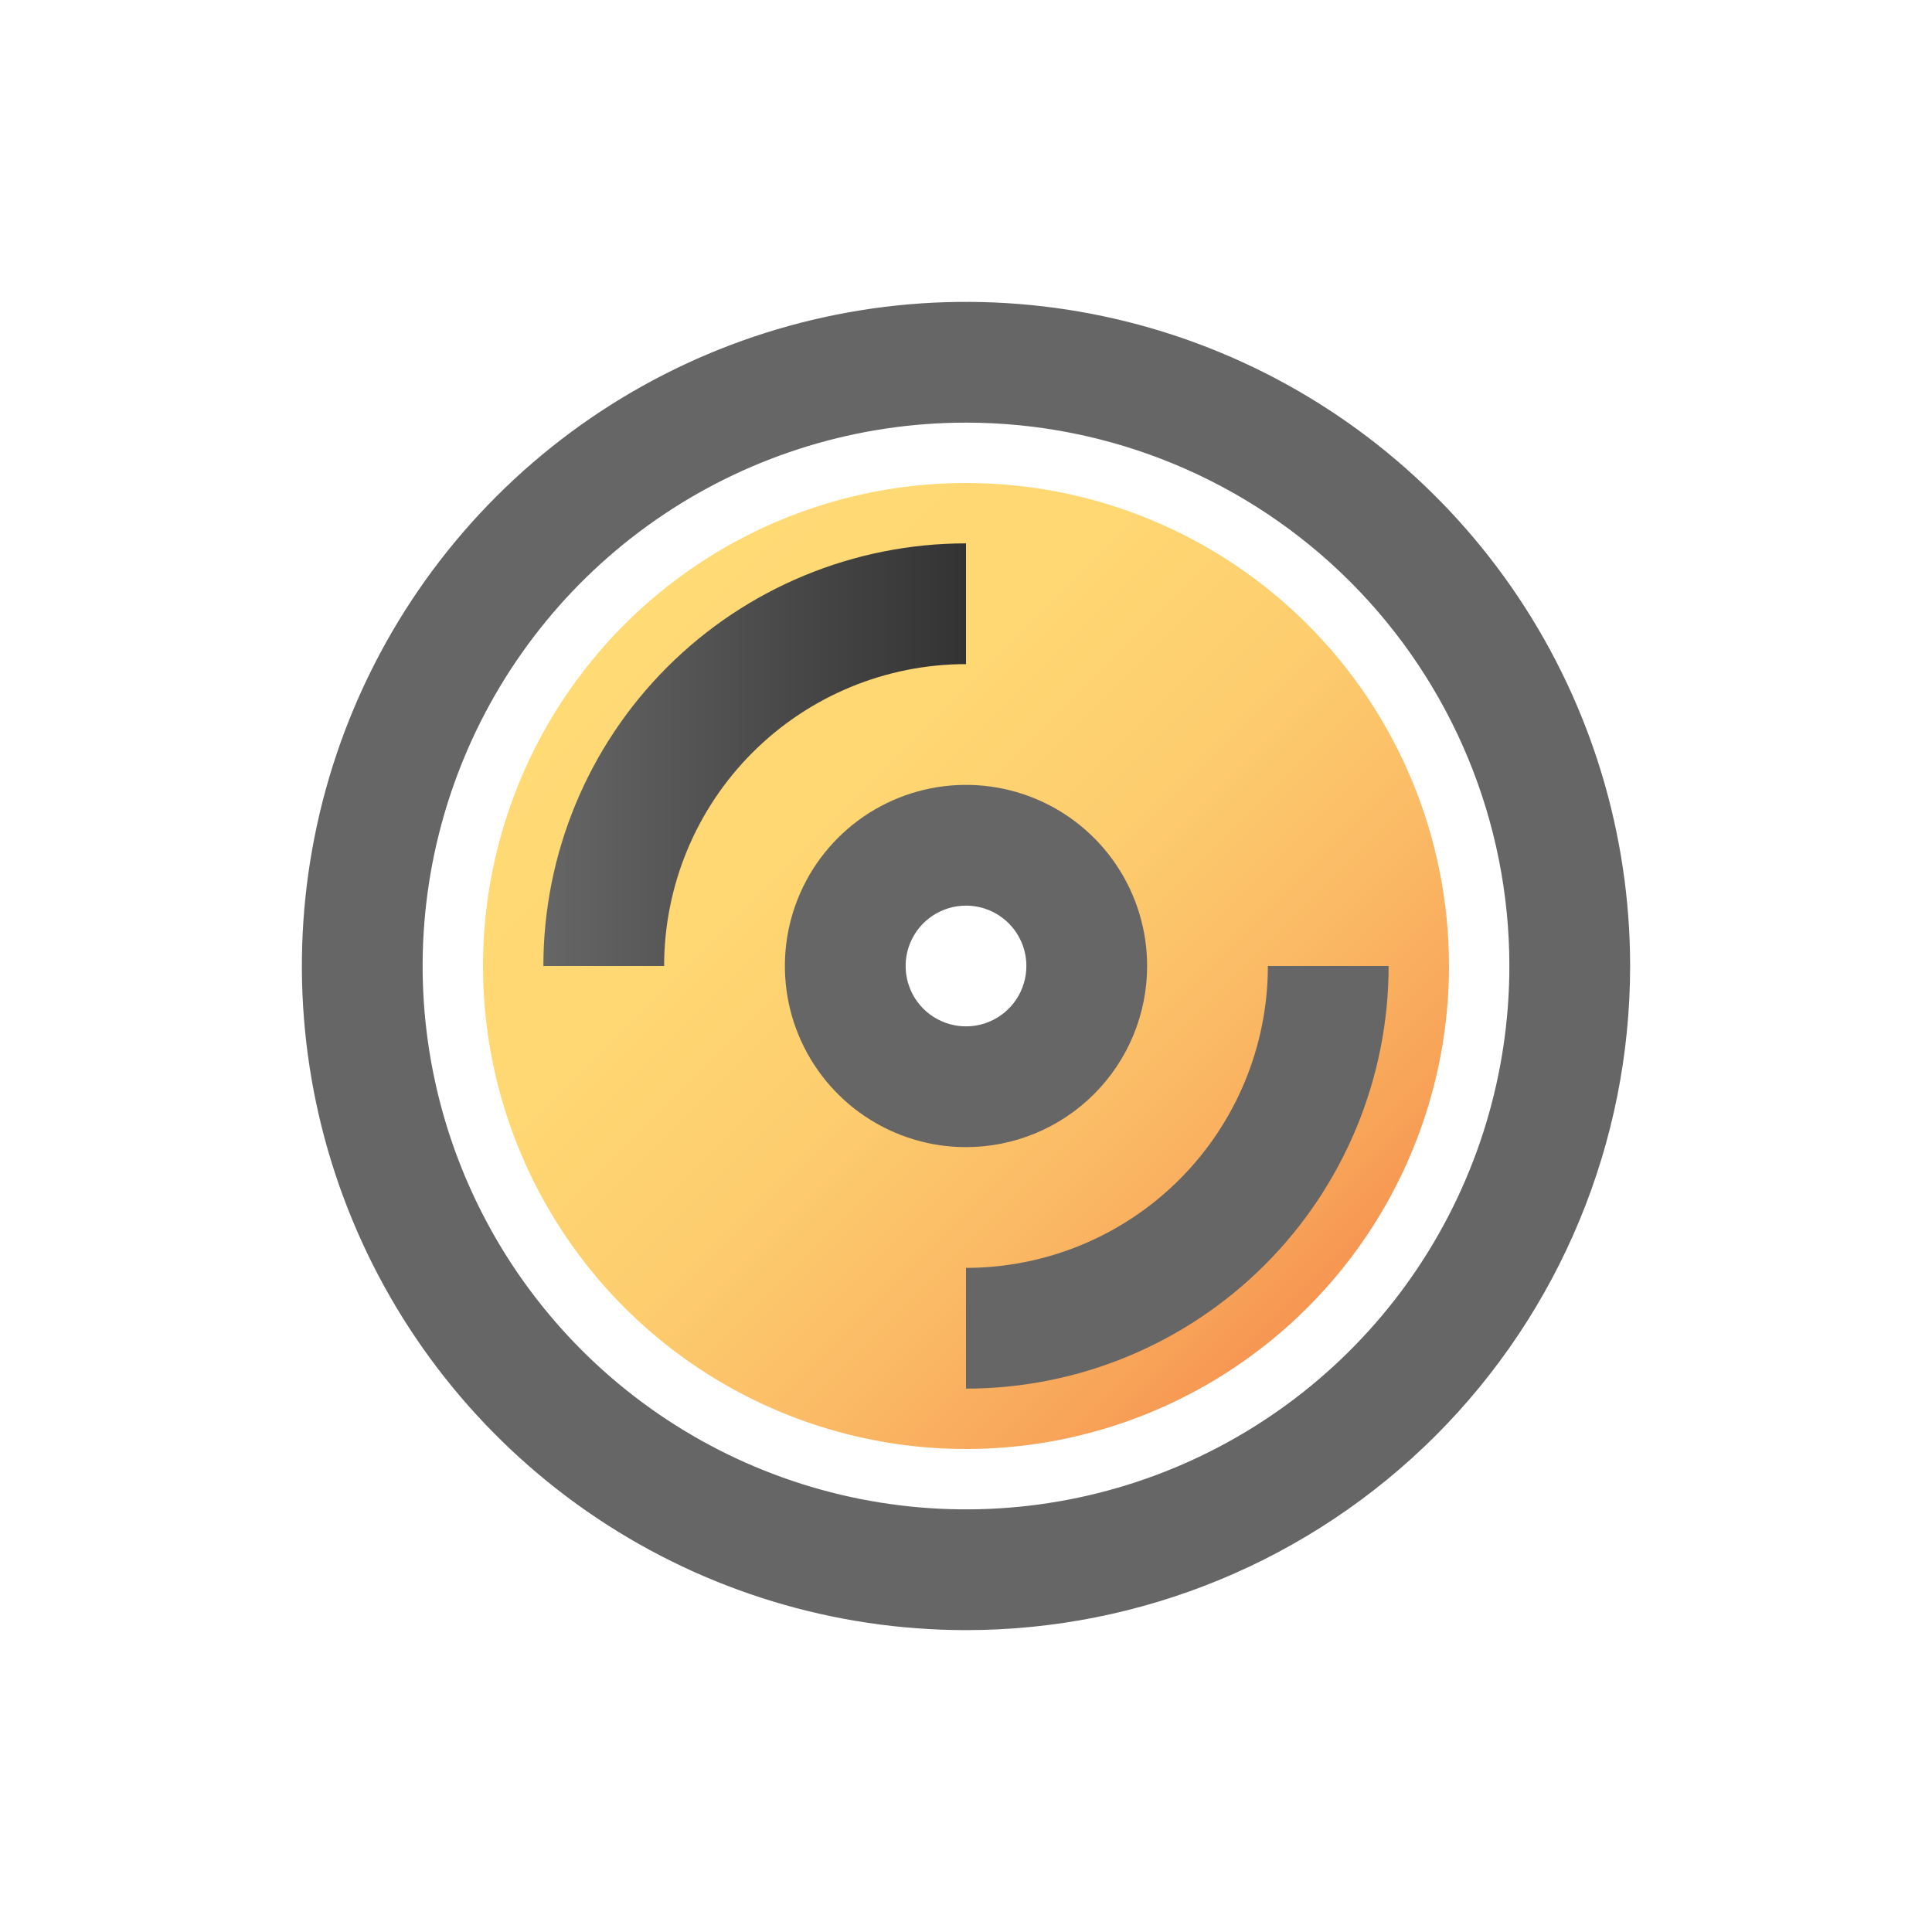 <svg width="96" height="96" viewBox="0 0 96 96" fill="none" xmlns="http://www.w3.org/2000/svg">
<path d="M48 24C43.253 24 38.613 25.408 34.666 28.045C30.72 30.682 27.643 34.43 25.827 38.816C24.01 43.201 23.535 48.027 24.461 52.682C25.387 57.338 27.673 61.614 31.029 64.971C34.386 68.327 38.662 70.613 43.318 71.539C47.973 72.465 52.799 71.99 57.184 70.173C61.57 68.357 65.318 65.281 67.955 61.334C70.592 57.387 72 52.747 72 48C72 41.635 69.472 35.53 64.971 31.029C60.47 26.529 54.365 24 48 24ZM48 54C46.813 54 45.653 53.648 44.667 52.989C43.68 52.33 42.911 51.392 42.457 50.296C42.003 49.2 41.884 47.993 42.115 46.83C42.347 45.666 42.918 44.596 43.757 43.757C44.596 42.918 45.666 42.347 46.83 42.115C47.993 41.884 49.2 42.003 50.296 42.457C51.392 42.911 52.33 43.68 52.989 44.667C53.648 45.653 54 46.813 54 48C54 49.591 53.368 51.117 52.243 52.243C51.117 53.368 49.591 54 48 54Z" fill="url(#paint0_linear)"/>
<path d="M33 48H27C27 42.431 29.212 37.089 33.151 33.151C37.089 29.212 42.431 27 48 27V33C44.022 33 40.206 34.58 37.393 37.393C34.58 40.206 33 44.022 33 48Z" fill="url(#paint1_linear)"/>
<path d="M48 69V63C51.978 63 55.794 61.42 58.607 58.607C61.42 55.794 63 51.978 63 48H69C69 53.569 66.787 58.911 62.849 62.849C58.911 66.787 53.569 69 48 69Z" fill="url(#paint2_linear)"/>
<path d="M48 81C41.473 81 35.093 79.065 29.666 75.439C24.239 71.812 20.01 66.659 17.512 60.629C15.014 54.599 14.361 47.963 15.634 41.562C16.907 35.161 20.05 29.281 24.666 24.666C29.281 20.05 35.161 16.907 41.562 15.634C47.963 14.361 54.599 15.014 60.629 17.512C66.659 20.01 71.812 24.239 75.439 29.666C79.065 35.093 81 41.473 81 48C81 56.752 77.523 65.146 71.335 71.335C65.146 77.523 56.752 81 48 81V81ZM48 21C42.66 21 37.44 22.584 33 25.55C28.559 28.517 25.099 32.734 23.055 37.667C21.012 42.601 20.477 48.03 21.519 53.267C22.561 58.505 25.132 63.316 28.908 67.092C32.684 70.868 37.495 73.439 42.733 74.481C47.97 75.523 53.399 74.988 58.333 72.945C63.266 70.901 67.483 67.441 70.45 63C73.416 58.56 75 53.34 75 48C75 40.839 72.155 33.972 67.092 28.908C62.028 23.845 55.161 21 48 21Z" fill="url(#paint3_linear)"/>
<path d="M48 57C46.22 57 44.48 56.472 43 55.483C41.52 54.494 40.366 53.089 39.685 51.444C39.004 49.8 38.826 47.99 39.173 46.244C39.52 44.498 40.377 42.895 41.636 41.636C42.895 40.377 44.498 39.52 46.244 39.173C47.99 38.826 49.8 39.004 51.444 39.685C53.089 40.366 54.494 41.52 55.483 43C56.472 44.48 57 46.22 57 48C57 50.387 56.052 52.676 54.364 54.364C52.676 56.052 50.387 57 48 57ZM48 45C47.407 45 46.827 45.176 46.333 45.506C45.84 45.835 45.455 46.304 45.228 46.852C45.001 47.4 44.942 48.003 45.058 48.585C45.173 49.167 45.459 49.702 45.879 50.121C46.298 50.541 46.833 50.827 47.415 50.942C47.997 51.058 48.6 50.999 49.148 50.772C49.696 50.545 50.165 50.16 50.494 49.667C50.824 49.173 51 48.593 51 48C51 47.204 50.684 46.441 50.121 45.879C49.559 45.316 48.796 45 48 45Z" fill="url(#paint4_linear)"/>
<defs>
<linearGradient id="paint0_linear" x1="31.04" y1="31.04" x2="64.96" y2="64.96" gradientUnits="userSpaceOnUse">
<stop stop-color="#FFDA75"/>
<stop offset="0.28" stop-color="#FFD773"/>
<stop offset="0.51" stop-color="#FDCD6E"/>
<stop offset="0.71" stop-color="#FBBC66"/>
<stop offset="0.91" stop-color="#F8A459"/>
<stop offset="1" stop-color="#F69652"/>
</linearGradient>
<linearGradient id="paint1_linear" x1="27" y1="37.5" x2="48" y2="37.5" gradientUnits="userSpaceOnUse">
<stop stop-color="#666666"/>
<stop offset="1" stop-color="#333333"/>
</linearGradient>
<linearGradient id="paint2_linear" x1="1056" y1="1276.5" x2="1497" y2="1276.5" gradientUnits="userSpaceOnUse">
<stop stop-color="#666666"/>
<stop offset="1" stop-color="#333333"/>
</linearGradient>
<linearGradient id="paint3_linear" x1="1005" y1="3183" x2="5361" y2="3183" gradientUnits="userSpaceOnUse">
<stop stop-color="#666666"/>
<stop offset="1" stop-color="#333333"/>
</linearGradient>
<linearGradient id="paint4_linear" x1="741" y1="903" x2="1065" y2="903" gradientUnits="userSpaceOnUse">
<stop stop-color="#666666"/>
<stop offset="1" stop-color="#333333"/>
</linearGradient>
</defs>
</svg>
